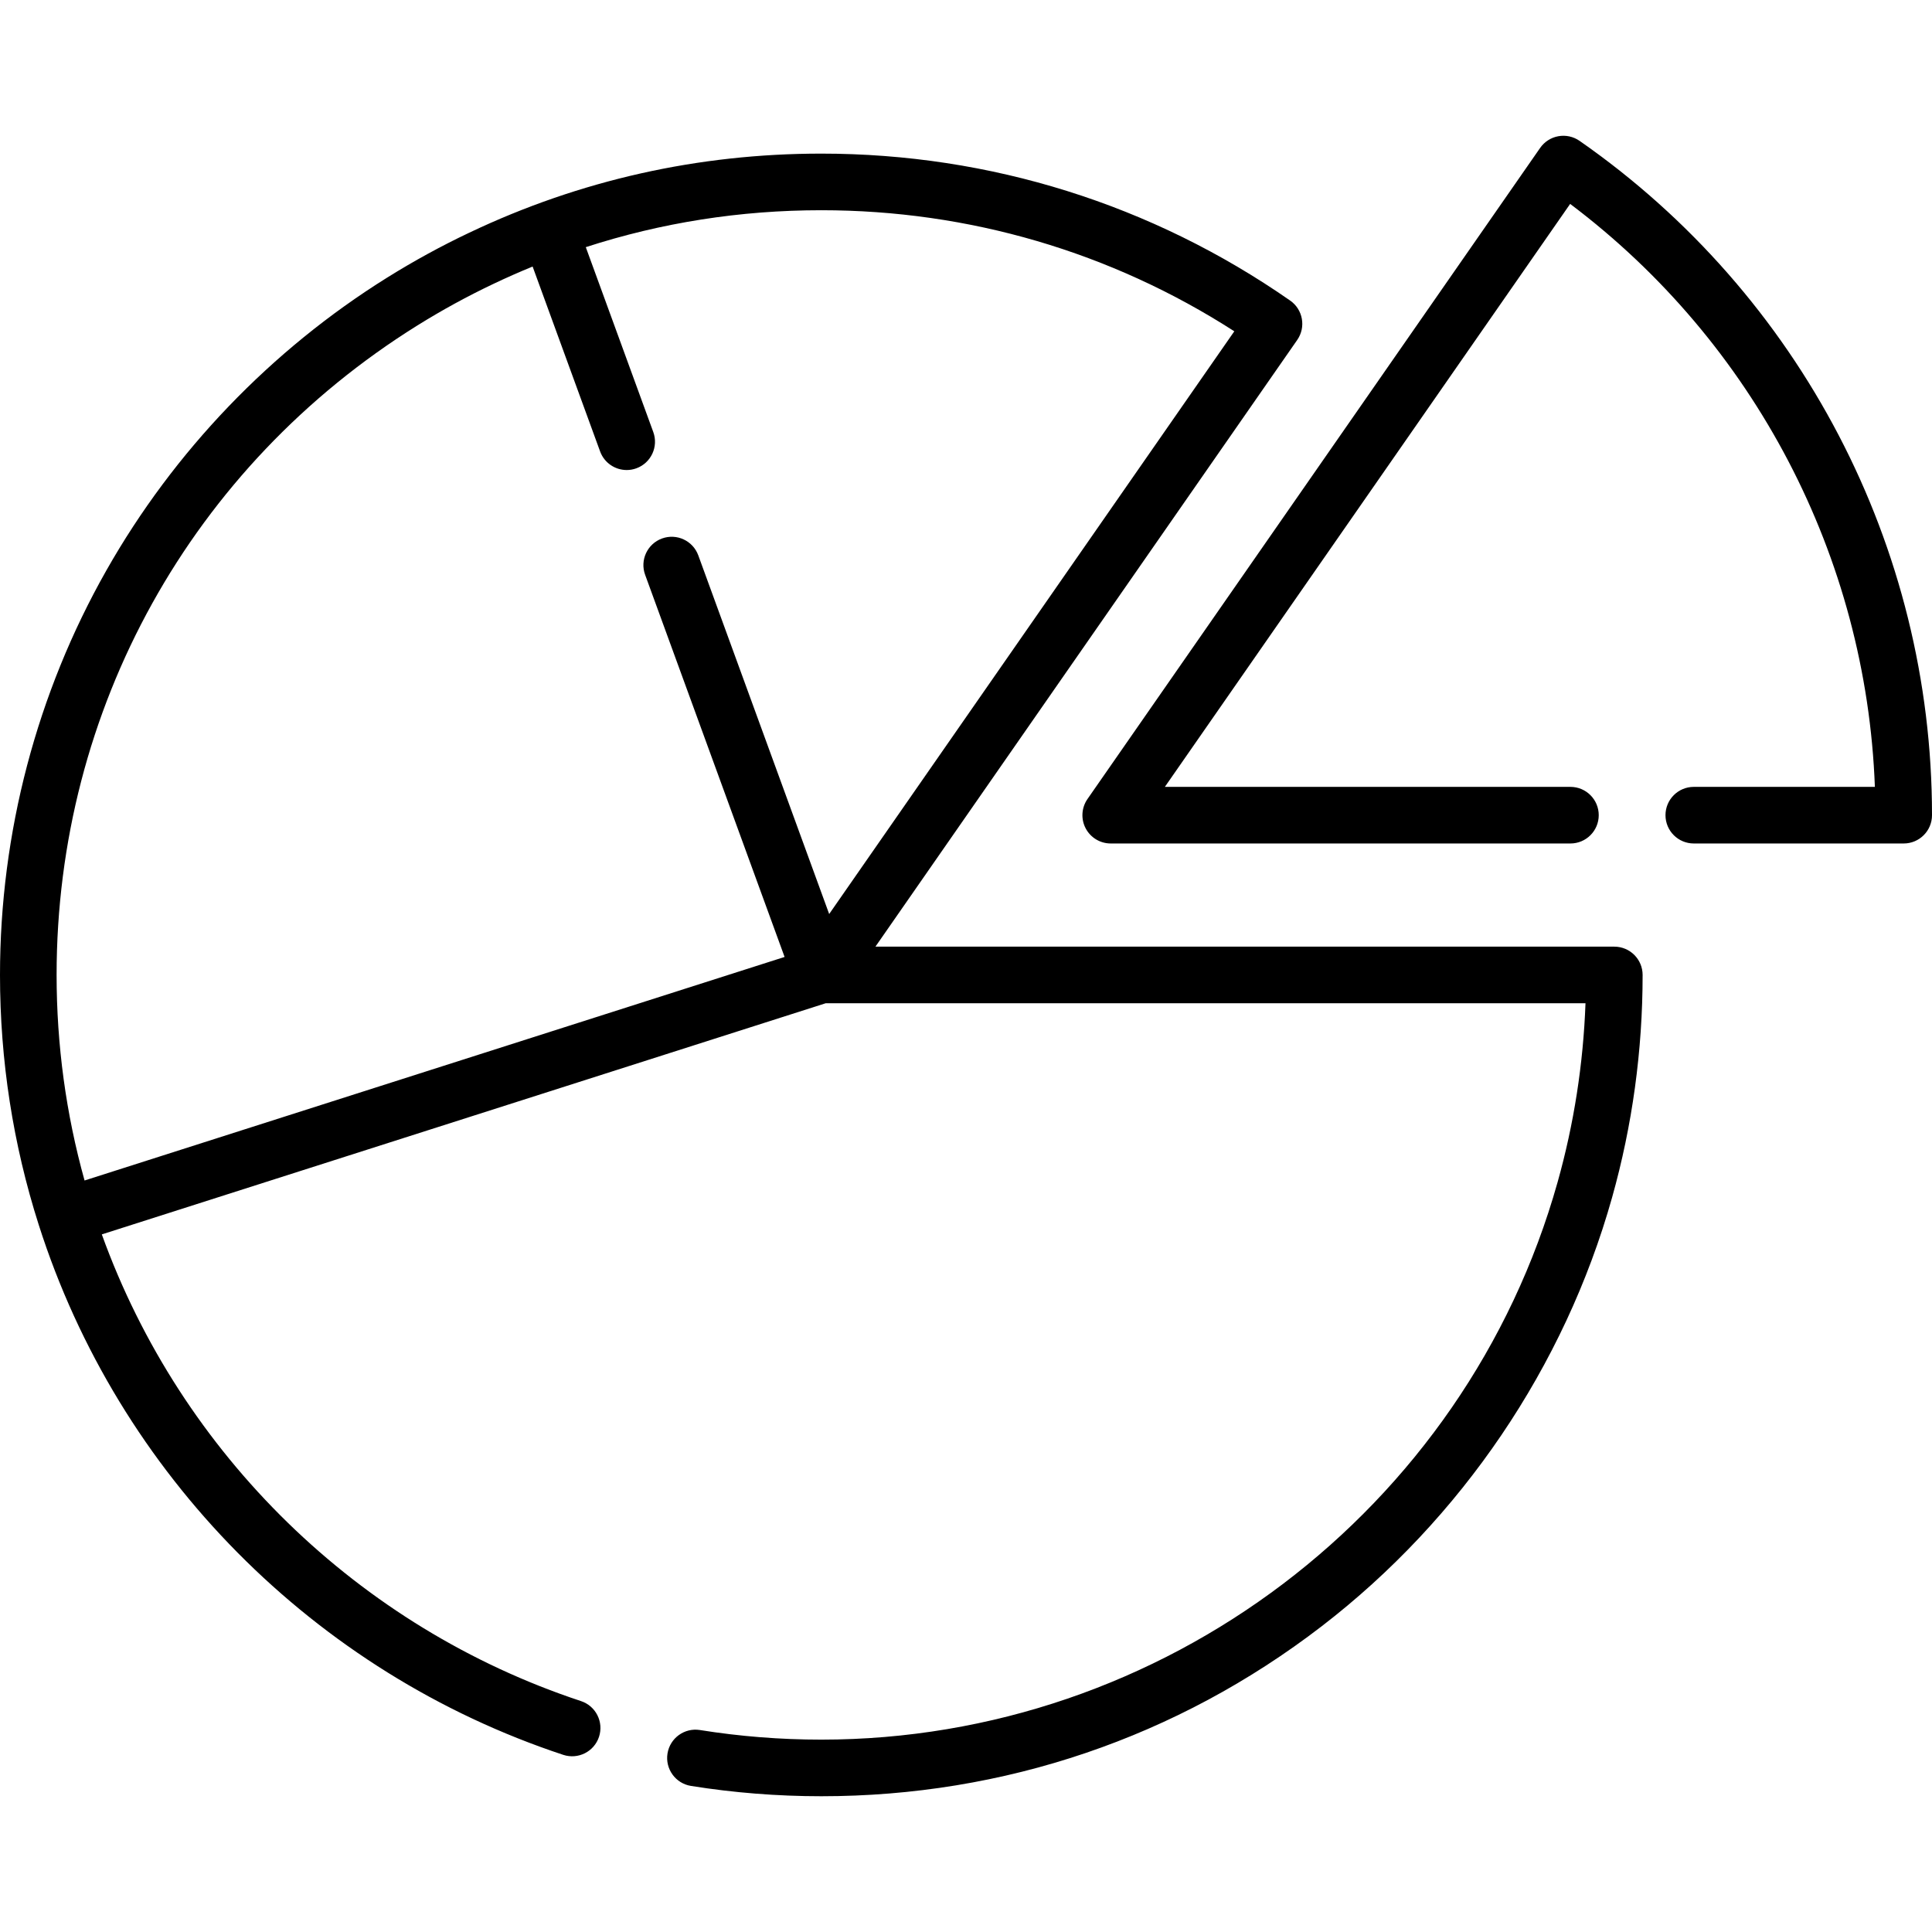 <svg id="Capa_1" enable-background="new 0 0 512 512" height="512" viewBox="0 0 512 512" width="512" xmlns="http://www.w3.org/2000/svg"><g><path d="m427.81 250.87h-195.811l111.78-160.779c2.363-3.399 1.525-8.07-1.873-10.437-36.589-25.477-79.555-38.944-124.256-38.944-32.644 0-64.024 7.047-93.261 20.942-7.42 3.516-14.74 7.518-21.757 11.895-30.791 19.203-56.523 46.027-74.417 77.571-18.459 32.54-28.215 69.626-28.215 107.252 0 22.618 3.454 44.898 10.265 66.218 0 .001.001.002.001.003 21.095 66.151 73.058 118.658 139 140.46 3.935 1.296 8.175-.834 9.476-4.767 1.3-3.933-.834-8.175-4.767-9.476-59.018-19.511-105.993-65.446-126.992-123.682l191.835-61.256h201.355c-.588 16.103-3.067 32.019-7.394 47.412-24.423 86.986-104.662 147.738-195.129 147.738-10.802 0-21.624-.856-32.164-2.545-4.088-.654-7.936 2.128-8.592 6.219-.655 4.09 2.129 7.937 6.219 8.592 11.322 1.814 22.942 2.734 34.537 2.734 48.428 0 94.267-15.563 132.563-45.009 37.084-28.514 64.433-68.884 77.007-113.672 5.368-19.099 8.09-38.939 8.09-58.969 0-4.142-3.358-7.5-7.5-7.5zm-405.401 61.971c-4.918-17.646-7.409-35.933-7.409-54.471 0-70.438 35.727-134.773 95.569-172.097 6.531-4.073 13.341-7.796 20.25-11.07 3.413-1.622 6.857-3.143 10.331-4.564l17.884 48.992c1.111 3.043 3.985 4.931 7.046 4.931.854 0 1.723-.146 2.571-.457 3.891-1.42 5.894-5.726 4.474-9.616l-17.884-48.992c20.021-6.492 40.916-9.786 62.408-9.786 39.111 0 76.791 11.068 109.456 32.084l-107.364 154.429-34.686-95.045c-1.42-3.892-5.724-5.894-9.617-4.475-3.891 1.421-5.894 5.726-4.474 9.617l36.961 101.28z"/><path d="m418.597 37.326c-1.633-1.138-3.652-1.581-5.61-1.228-1.959.351-3.698 1.467-4.834 3.101l-119.96 172.55c-1.594 2.293-1.782 5.281-.489 7.756s3.854 4.025 6.647 4.025h121.83c4.142 0 7.5-3.357 7.5-7.5s-3.358-7.5-7.5-7.5h-107.482l107.405-154.491c48.796 36.736 78.496 93.557 80.757 154.491h-47.991c-4.142 0-7.5 3.357-7.5 7.5s3.358 7.5 7.5 7.5h55.63c4.142 0 7.5-3.357 7.5-7.5 0-71.159-34.917-137.964-93.403-178.704z"/></g></svg>